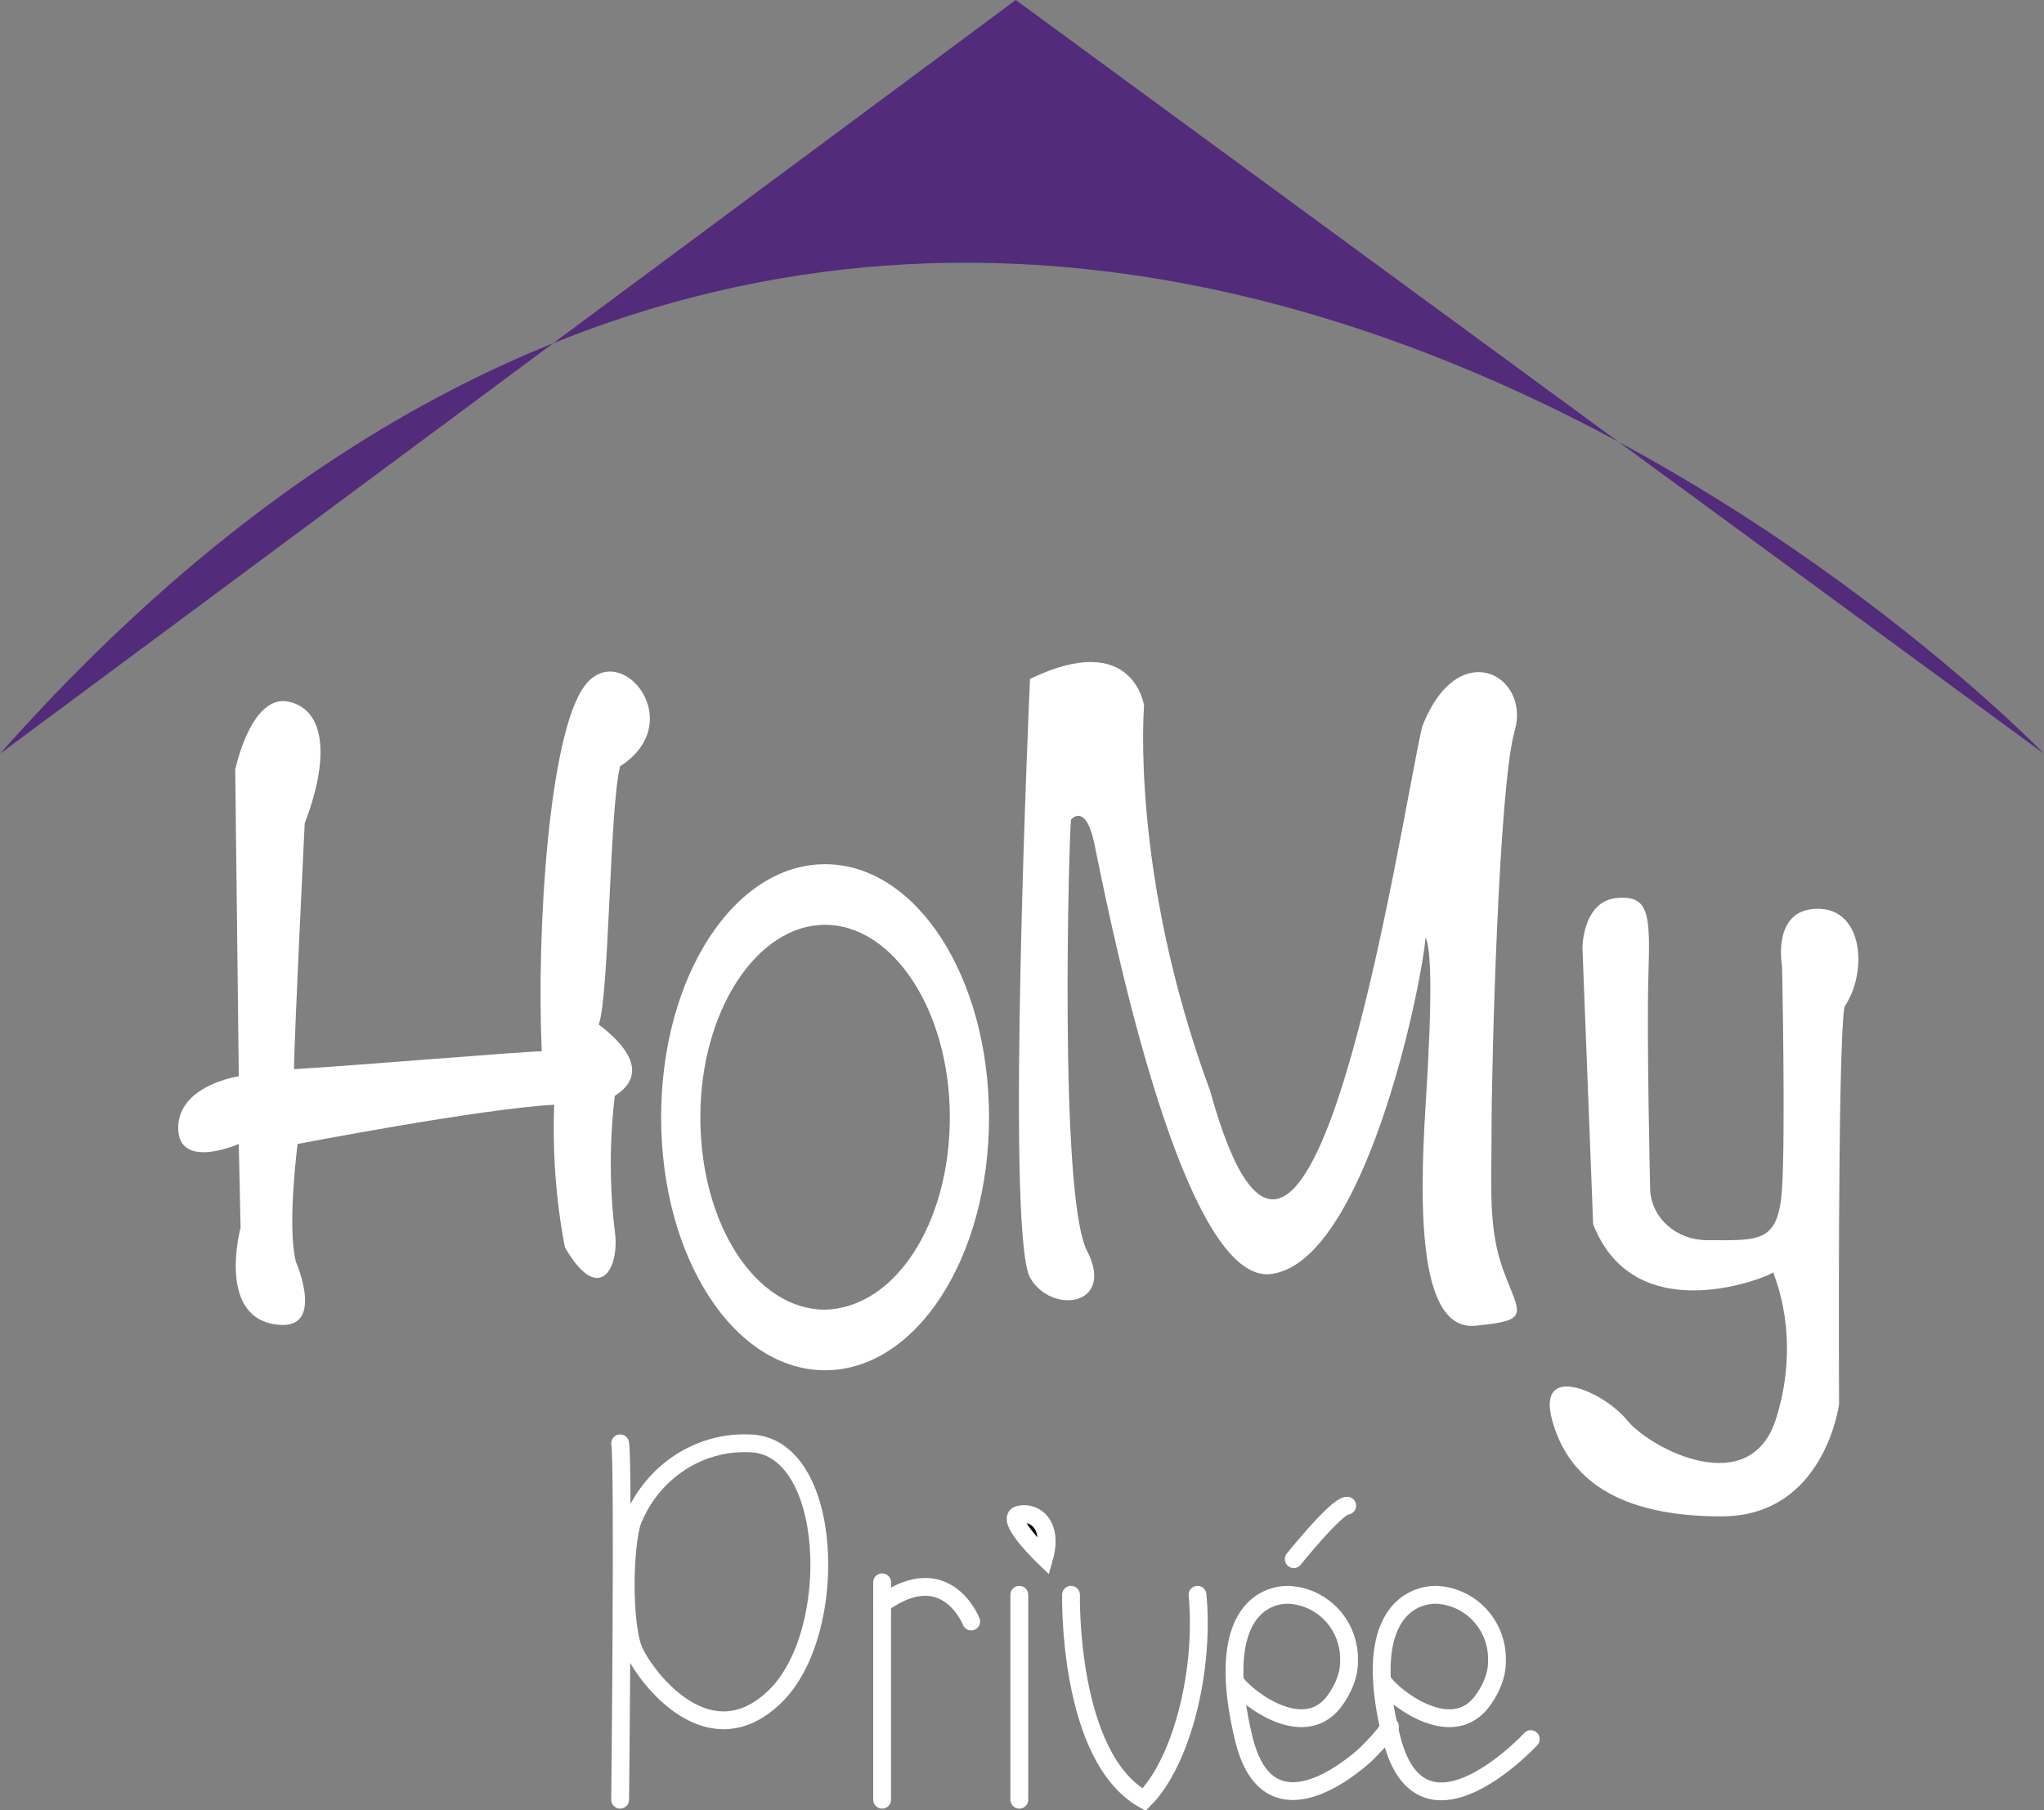 <?xml version="1.0" encoding="utf-8"?>
<!-- Generator: Adobe Illustrator 21.1.0, SVG Export Plug-In . SVG Version: 6.00 Build 0)  -->
<svg version="1.1" id="Layer_1" xmlns="http://www.w3.org/2000/svg" xmlns:xlink="http://www.w3.org/1999/xlink" x="0px" y="0px"
	 viewBox="0 0 114.7 101.6" style="enable-background:new 0 0 114.7 101.6;" xml:space="preserve">
<rect x="0" y="0" width="114.7" height="101.6" fill="#808080" stroke="none"/>
<style type="text/css">
	.st0{fill:#FFFFFF;}
	.st1{fill:none;stroke:#FFFFFF;stroke-linecap:round;stroke-miterlimit:10;}
	.st2{stroke:#FFFFFF;stroke-miterlimit:10;}
	.st3{fill:#522B7A;}
</style>
<title>Mesa de trabajo 1</title>
<path class="st0" d="M16.6,70.8c0,0,1.8,4.1-1.3,3.5s-1.8-5.4-1.8-5.4l-0.1-4.7c0,0-3.4,1.5-3.4-0.9s3.4-2.9,3.4-2.9l-0.2-17.2
	c0,0,0.9-4.4,3.1-3.8s2,3.7,0.8,6.8c0,0-0.6,12.2-0.6,13.8c3.5-0.2,12.9-1,13.9-1c-0.3-6.8,0.4-17.8,2.4-20.5s5.9,2,2,4.5
	c-0.6,2.3-0.6,12.8-1.2,14.5c1.6,1.2,2.8,2.8,0.9,4c-0.3,2.5-0.3,5.1,0,7.6c0.3,2.1-0.9,4.2-2.8,0.9c-0.5-2.6-0.7-5.3-0.6-8
	c-4,0.2-14.4,2.2-14.4,2.2S16.1,68.8,16.6,70.8z"/>
<path class="st0" d="M57.8,38.1c0,0-1.4,31,0,33.6c1.2,2.1,4.8,1.6,3.2-1.5S60,46.6,60.1,46c0,0,0.8-1,1.3,1.3s4.7,24.8,9.9,24.2
	s8.4-15.7,8.7-18.9c0.3,0.7,0.4,3.1,0,9.4s-0.3,12.7,2.8,12.4s2.5-0.6,1.6-3s-0.7-4.6-0.7-8.1S84.1,44.1,85,41s-3.2-5.4-5.2-0.2
	c-1.3,5.7-6.4,40.3-11.9,20.4c-4.5-12.2-3.7-21.6-3.7-21.6S63.6,35.3,57.8,38.1z"/>
<path class="st0" d="M89.4,68.7l-0.6-15.5c0,0,0-2.6,1.9-2.8s1.9,1,1.8,4.4s0.1,12,0.1,12c0.1,1.6,1.5,2.8,3.2,2.8
	c2.9,0,4,0.2,4.2-2.9s0-12.5,0-12.5s-0.6-3.2,2-3.2s2.8,3.6,1.5,5.5c-0.4,2.6-0.3,22.3-0.3,22.3s-0.8,6.3-6.6,6.3s-8.6-2.1-9.5-5.4
	s2.9-1.6,4.2,0s7,4.6,8.4-0.2c0.8-2.6,0.8-5.5-0.2-8.1C99.6,71.5,91.8,74.9,89.4,68.7z"/>
<path class="st1" d="M34.8,101c0,0,0.2-18.9,0-20"/>
<path class="st1" d="M35.6,85.1c1.1-2.5,3.6-4.2,6.4-4.1c4.8,0,5.2,10.6,1.5,14.2s-7.2-1-7.9-2.5S35,86.2,35.6,85.1z"/>
<line class="st1" x1="49.5" y1="88.8" x2="49.5" y2="101"/>
<path class="st1" d="M54.5,91c0,0-1.4-3.6-5-1"/>
<line class="st1" x1="57.2" y1="89.5" x2="57.2" y2="101"/>
<path class="st1" d="M60.1,89.5c0,0-0.2,9.1,4.1,11.5c2.1-2.1,3.4-7.2,3-11.5"/>
<path class="st1" d="M78,96.9c-0.4,0.6-0.9,1.1-1.4,1.6c-1.8,1.6-5.6,4-6.8-0.9c-1.6-6.6,0.8-8.1,2.5-8.1c2,0.1,3.5,1.8,3.4,3.8
	c0,0.7-0.3,1.4-0.7,2c-1.7,2.6-5,0-5.6-0.8"/>
<path class="st1" d="M85.9,97.6c0,0-6.1,6.6-7.8,0s0.8-8.1,2.5-8.1c2,0.1,3.5,1.8,3.4,3.8c0,0.7-0.3,1.4-0.7,2c-1.7,2.6-5,0-5.6-0.8
	"/>
<path class="st1" d="M72.6,87.5c0,0,2.4-3,3-3"/>
<path class="st2" d="M58.6,87.4c0,0-2.3-2.2-1.4-2.4S59.1,85.6,58.6,87.4z"/>
<path class="st3" d="M0,42.3L57,0l57.7,42.3C114.7,42.3,55-19.7,0,42.3z"/>
<path class="st0" d="M46.3,48.5c-5.1,0-9.2,6.3-9.2,14.2s4.1,14.2,9.2,14.2s9.2-6.3,9.2-14.2S51.4,48.5,46.3,48.5z M46.3,73.5
	c-3.9,0-7-4.8-7-10.8s3.2-10.8,7-10.8s7,4.8,7,10.8S50.2,73.4,46.3,73.5L46.3,73.5z"/>
</svg>
